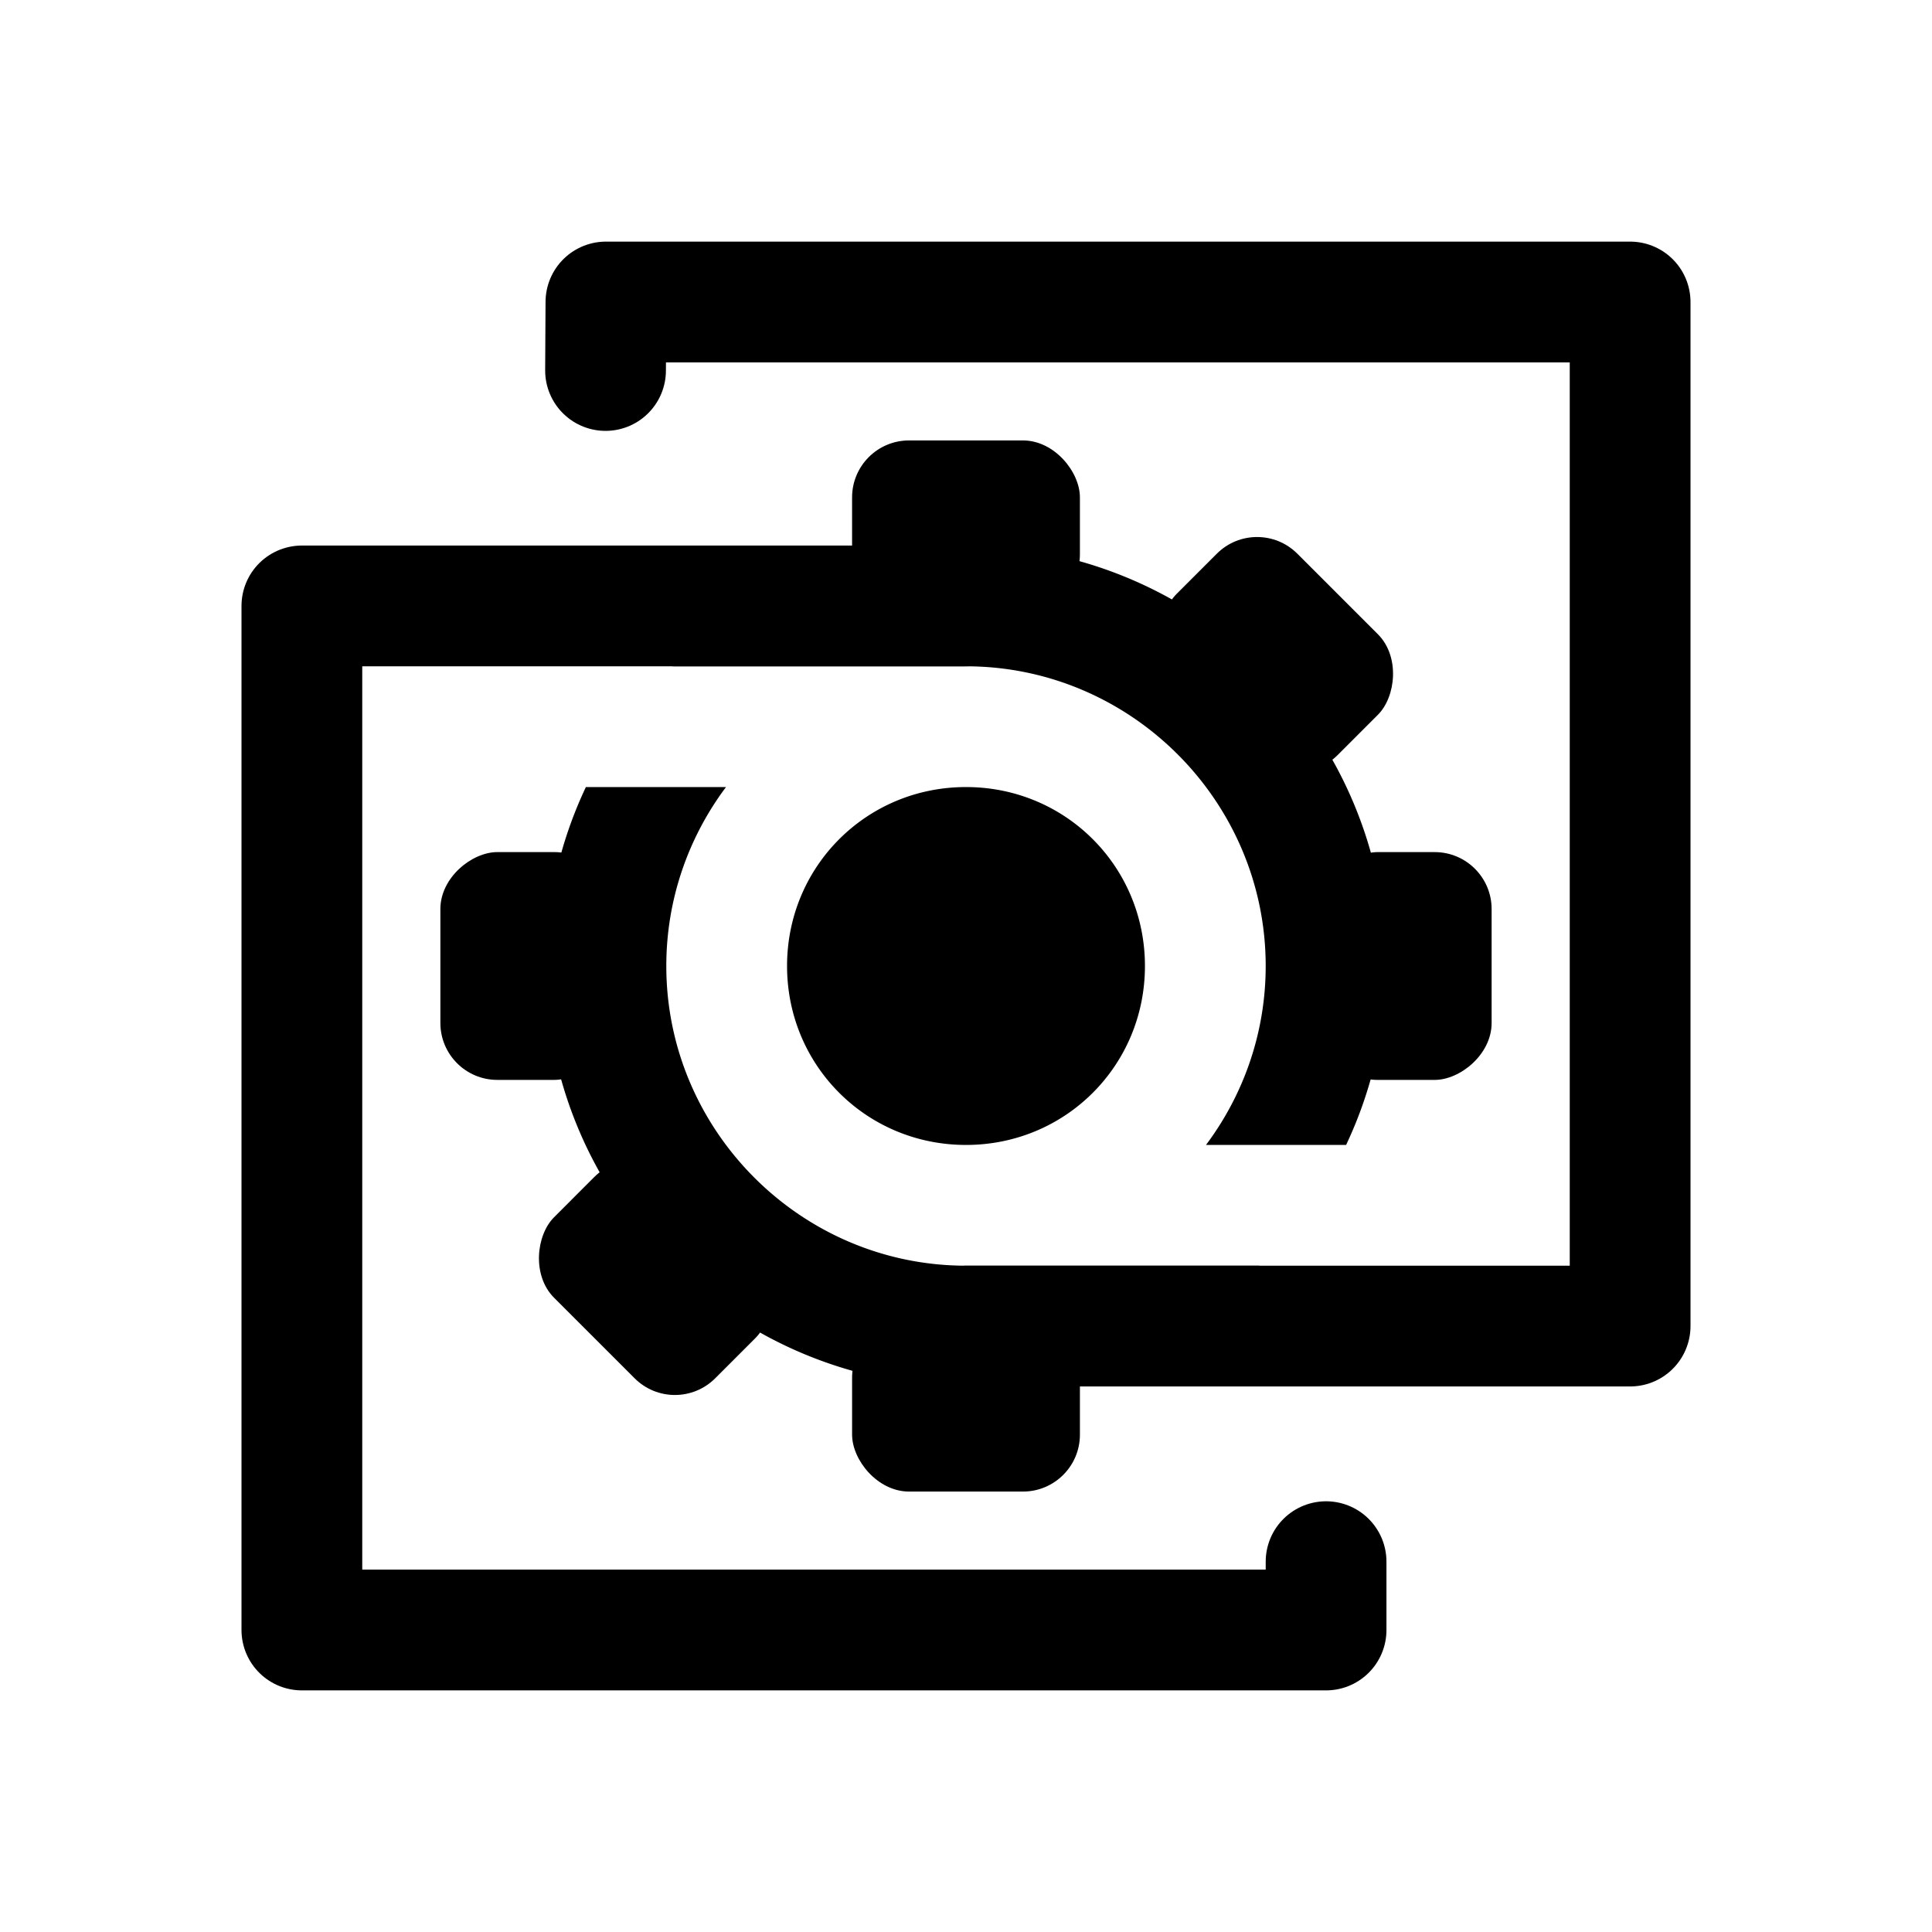 <svg xmlns="http://www.w3.org/2000/svg" xml:space="preserve" id="svg10" width="192" height="192" fill="none" version="1.1" viewBox="0 0 192 192"><defs id="defs14"><filter id="filter3864" width="1.092" height="1.16" x="-.046" y="-.08"><feGaussianBlur id="feGaussianBlur3866" stdDeviation=".2"/></filter></defs><style id="style313">.s0{fill:#2e3436;filter:url(#filter3864);opacity:.3}.s1{fill:#4e9a06;stroke-linecap:round;stroke:#316004}</style><rect id="rect1159" width="22.641" height="16.979" x="84.679" y="43.77" ry="5.66" style="display:inline;opacity:1;fill:#000;fill-opacity:1;stroke-width:1;stroke-dasharray:none"/><rect id="rect1159-2" width="22.64" height="16.98" x="124.419" y="-52.25" ry="5.66" style="display:inline;fill:#000;fill-opacity:1;stroke-width:1" transform="rotate(44.997)"/><rect id="rect1159-9" width="22.639" height="16.981" x="84.681" y="-148.236" ry="5.66" style="display:inline;fill:#000;fill-opacity:1;stroke-width:1" transform="rotate(90)"/><rect id="rect1159-0" width="22.641" height="16.979" x="-107.321" y="-148.23" ry="5.66" style="display:inline;fill:#000;fill-opacity:1;stroke-width:1" transform="scale(-1)"/><rect id="rect1159-2-9" width="22.64" height="16.98" x="-147.11" y="-52.266" ry="5.66" style="display:inline;fill:#000;fill-opacity:1;stroke-width:1" transform="rotate(-135.003)"/><rect id="rect1159-9-3" width="22.639" height="16.981" x="-107.319" y="43.764" ry="5.66" style="display:inline;fill:#000;fill-opacity:1;stroke-width:1" transform="rotate(-90)"/><path id="rect5096" d="M96 60.216H30v101.772h101.784v-6.792" style="display:inline;opacity:1;stroke:#000;stroke-width:12;stroke-linecap:round;stroke-linejoin:round;stroke-dasharray:none"/><path id="rect5096-0" d="M96 131.784h66V30.012H60.216l-.038 6.808" style="display:inline;opacity:1;stroke:#000;stroke-width:12;stroke-linecap:round;stroke-linejoin:round"/><path id="path907" d="M96 54.217a41.784 41.784 0 0 0-29.156 12H96c16.378 0 29.783 13.405 29.783 29.783 0 6.651-2.21 12.811-5.933 17.783h13.925A41.784 41.784 0 0 0 137.783 96 41.784 41.784 0 0 0 96 54.217zm-37.775 24A41.784 41.784 0 0 0 54.217 96 41.784 41.784 0 0 0 96 137.783a41.784 41.784 0 0 0 29.156-12H96c-16.378 0-29.783-13.405-29.783-29.783 0-6.651 2.21-12.811 5.933-17.783H58.225zm37.775 0c-9.893 0-17.783 7.89-17.783 17.783s7.89 17.783 17.783 17.783 17.783-7.89 17.783-17.783S105.893 78.217 96 78.217z" style="fill:#000;fill-opacity:1;stroke-width:1;stroke-linejoin:round;stroke-dasharray:none"/></svg>